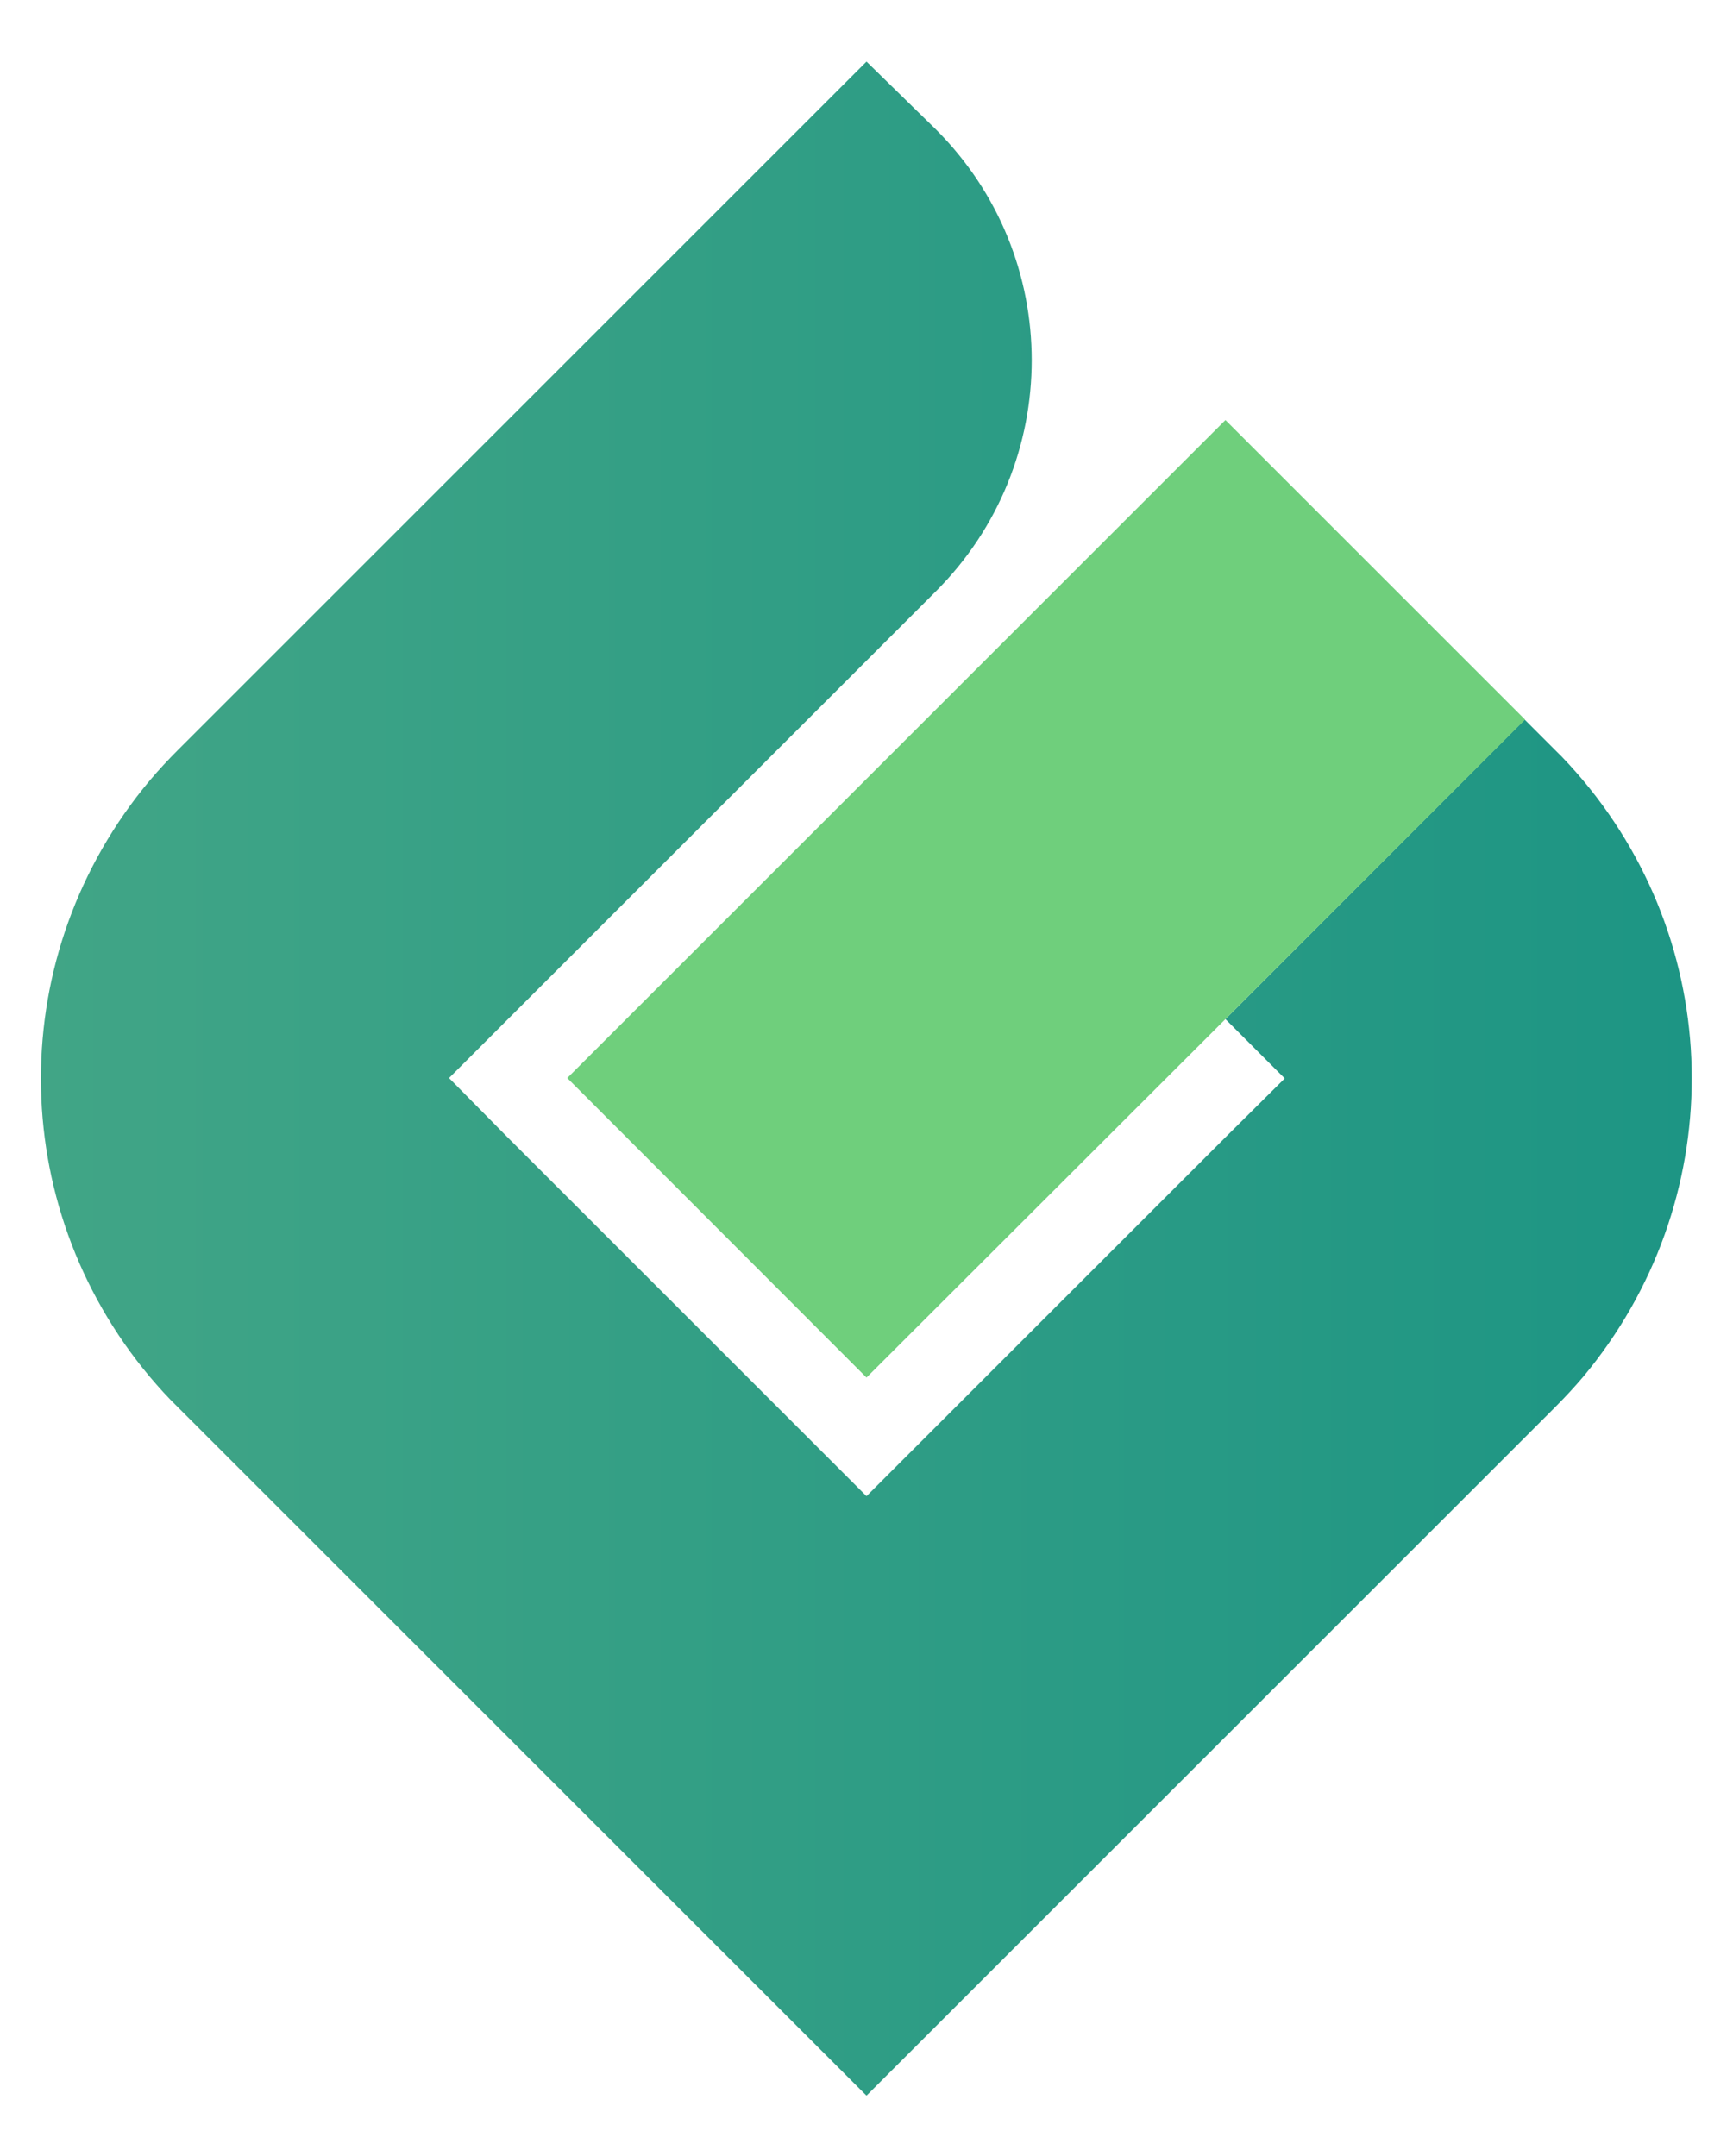 <?xml version="1.0" encoding="utf-8"?>
<!-- Generator: Adobe Illustrator 18.0.0, SVG Export Plug-In . SVG Version: 6.00 Build 0)  -->
<!DOCTYPE svg PUBLIC "-//W3C//DTD SVG 1.1//EN" "http://www.w3.org/Graphics/SVG/1.1/DTD/svg11.dtd">
<svg version="1.1" id="Layer_5" xmlns="http://www.w3.org/2000/svg" xmlns:xlink="http://www.w3.org/1999/xlink" x="0px" y="0px"
	 viewBox="274.8 90 450 560" enable-background="new 274.8 90 450 560" xml:space="preserve">
<g>
	<polygon fill="none" points="515.2,463.2 593,385.4 608.3,370 593,354.7 499.8,447.8 484.5,463.2 499.8,478.5 	"/>
	<linearGradient id="SVGID_1_" gradientUnits="userSpaceOnUse" x1="285.647" y1="370.014" x2="714.044" y2="370.014">
		<stop  offset="0" style="stop-color:#41A586"/>
		<stop  offset="1" style="stop-color:#1D9584"/>
	</linearGradient>
	<path fill="url(#SVGID_1_)" d="M685.8,292.6c-2.3-2.7-4.7-5.4-7.3-7.9l-7.8-7.8L593,354.7l15.4,15.4L593,385.4l-77.8,77.8
		l-15.4,15.4l-15.4-15.4l-77.8-77.8L391.4,370l15.4-15.4l77.8-77.8l15.4-15.4l17.8-17.8c33.2-33.2,33.2-86.9,0-120L499.8,106
		l-77.8,77.8l-15.4,15.4l-77.8,77.8l-7.8,7.8c-2.6,2.6-5,5.2-7.3,7.9c-37.7,45-37.7,109.9,0,154.9c2.3,2.7,4.7,5.4,7.3,7.9l7.8,7.8
		l77.8,77.8l15.4,15.4l77.8,77.8l77.8-77.8l15.4-15.4l77.8-77.8l7.8-7.8c2.6-2.6,5-5.2,7.3-7.9C723.5,402.5,723.5,337.5,685.8,292.6
		z"/>
	<polygon fill="#6FCF7C" points="515.2,276.9 422.1,370 499.8,447.8 593,354.7 670.8,276.9 593,199.1 	"/>
</g>
</svg>
